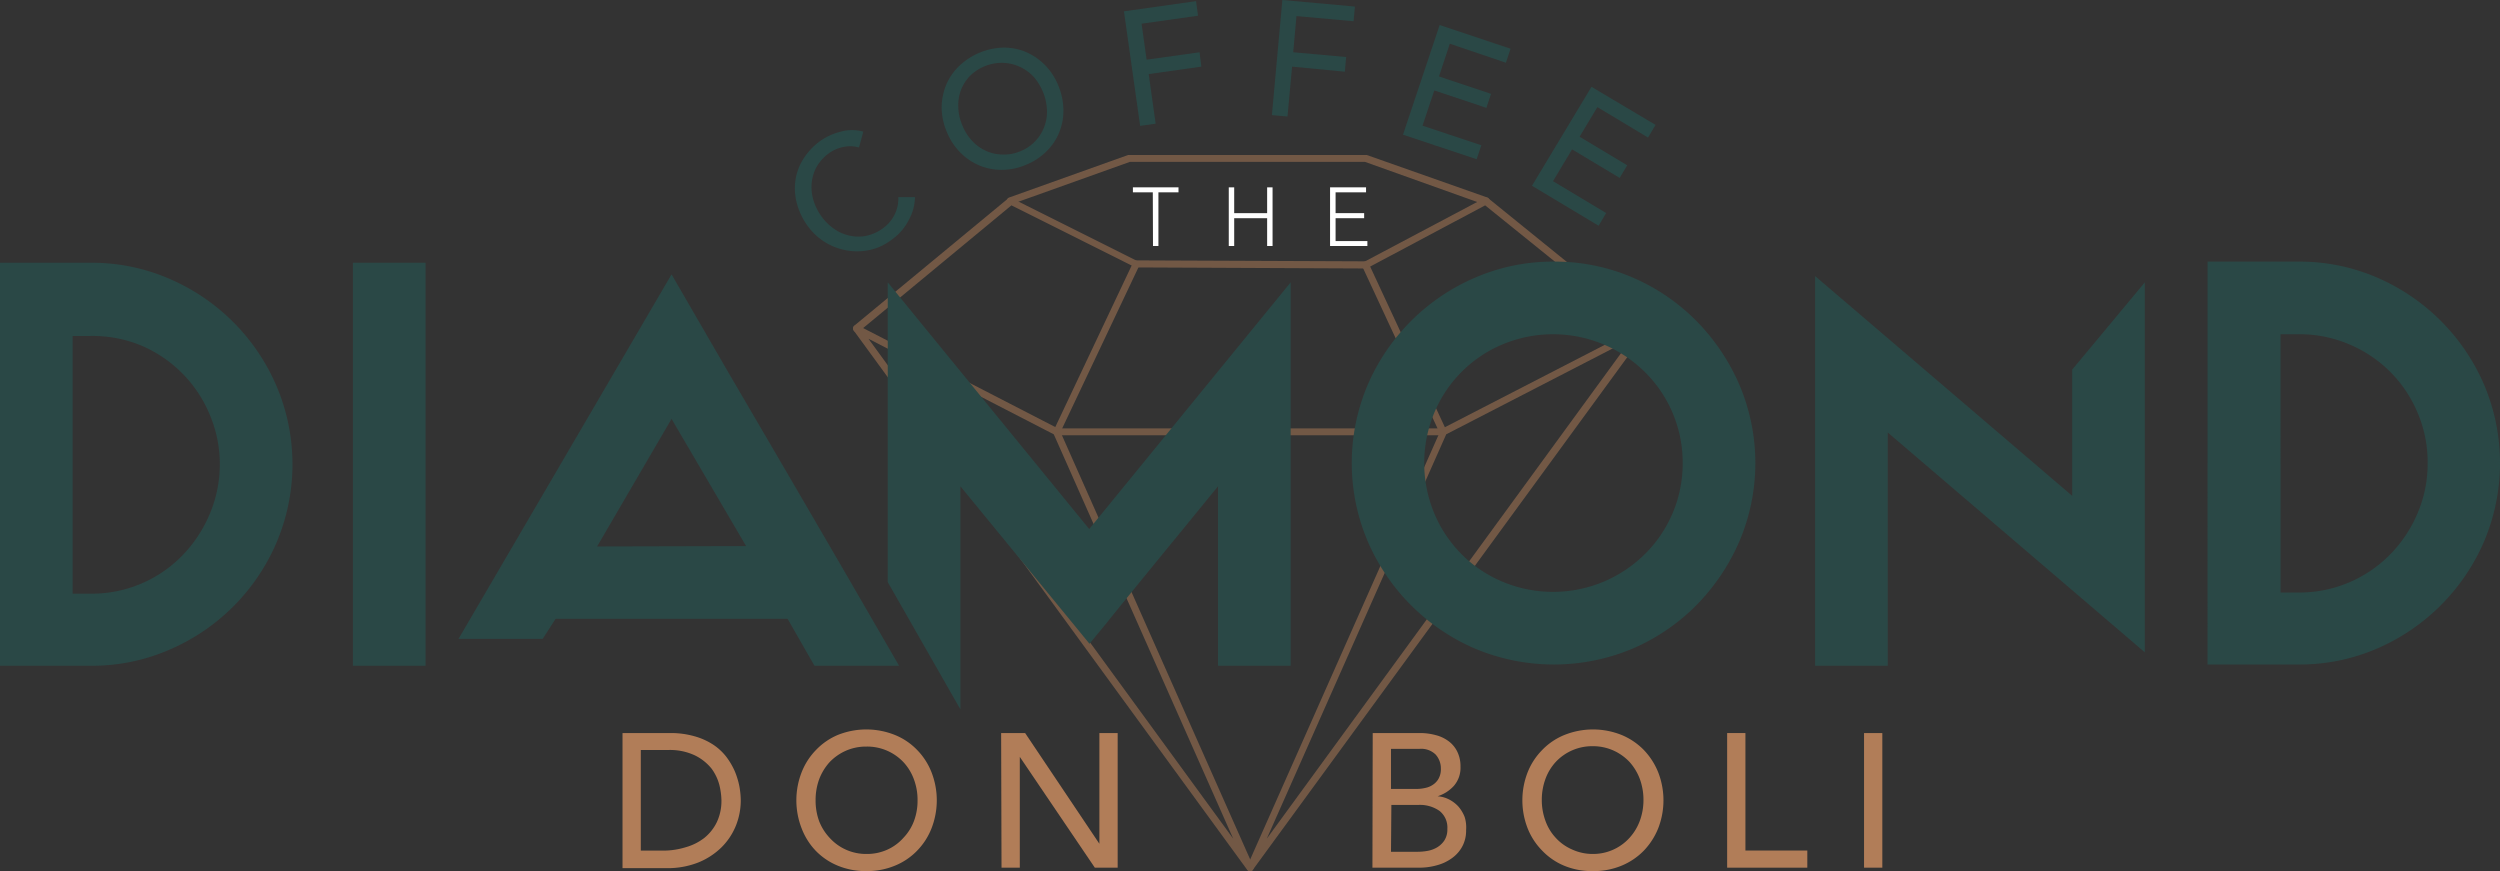 <?xml version="1.0" standalone="no"?>
<!DOCTYPE svg PUBLIC "-//W3C//DTD SVG 1.1//EN" "http://www.w3.org/Graphics/SVG/1.1/DTD/svg11.dtd">
<svg xmlns="http://www.w3.org/2000/svg" id="Layer_1" data-name="Layer 1" viewBox="0 0 262.6 91.52" width="262.6" height="91.52"><rect x="0" y="0" width="262.6" height="91.52" fill="#333333" stroke="none"/><defs><style>.cls-1{opacity:0.5;}.cls-2{fill:#b17d58;}.cls-3{fill:#2a4846;}.cls-4{fill:#fff;}</style></defs><g class="cls-1"><path class="cls-2" d="M131.3,91.52a.38.38,0,0,1-.3-.16L89.69,34.74a.38.38,0,0,1,0-.46.37.37,0,0,1,.45-.09l21,10.82a.37.37,0,0,1,.17.18L131.64,91a.38.38,0,0,1-.15.48A.41.41,0,0,1,131.3,91.52ZM91.22,35.58,129.54,88.1,110.69,45.62Z"/><path class="cls-2" d="M131.3,91.52A.38.38,0,0,1,131,91l20.32-45.8a.49.49,0,0,1,.17-.18l21-10.82a.38.38,0,0,1,.46.09.36.36,0,0,1,0,.46L131.6,91.36A.37.37,0,0,1,131.3,91.52Zm20.61-45.9L133.06,88.1l38.32-52.52Z"/><path class="cls-2" d="M151.62,45.72H111a.37.37,0,0,1-.31-.17.39.39,0,0,1,0-.36l8.18-17.3-12.63-6.32-16,13.24a.38.38,0,0,1-.53-.05.39.39,0,0,1,0-.53L105.9,20.84a.38.38,0,0,1,.41,0l13.17,6.59a.37.37,0,0,1,.18.49L111.57,45H151L143.1,28a.35.35,0,0,1,.16-.48l12.65-6.7a.36.36,0,0,1,.41,0l16.53,13.39a.38.38,0,0,1,.05.53.37.37,0,0,1-.52.05L156,21.57,143.92,28l8,17.2a.38.38,0,0,1,0,.36A.4.4,0,0,1,151.62,45.72Z"/><path class="cls-2" d="M143.43,28.2h0l-24.11-.11a.37.37,0,0,1-.38-.37.41.41,0,0,1,.38-.37l24.12.1a.38.38,0,0,1,0,.75Z"/><path class="cls-2" d="M156.09,21.5l-.13,0L143.37,17H118.69l-12.42,4.44a.37.37,0,0,1-.48-.23.36.36,0,0,1,.23-.47l12.48-4.46.13,0h24.8l.13,0,12.65,4.46a.37.37,0,0,1-.12.72Z"/></g><path class="cls-3" d="M9.56,27.6a20.42,20.42,0,0,1,8.2,1.67A21.44,21.44,0,0,1,29.05,40.56a21,21,0,0,1,0,16.42A21.38,21.38,0,0,1,17.76,68.26a20.25,20.25,0,0,1-8.2,1.67H0V27.6ZM23.09,48.77A13.36,13.36,0,0,0,22,43.48a13.49,13.49,0,0,0-7.18-7.19,13.39,13.39,0,0,0-5.29-1H7.63V62.36H9.56a13.26,13.26,0,0,0,9.58-4A14,14,0,0,0,22,54.06,13.4,13.4,0,0,0,23.09,48.77Z"/><path class="cls-3" d="M241.44,27.48a20.46,20.46,0,0,1,8.21,1.66,21.53,21.53,0,0,1,11.29,11.29,21.13,21.13,0,0,1,0,16.42,21.53,21.53,0,0,1-11.29,11.29,20.46,20.46,0,0,1-8.21,1.66h-9.56V27.48ZM255,48.64a13.19,13.19,0,0,0-1.06-5.29,13.34,13.34,0,0,0-7.18-7.18,13.19,13.19,0,0,0-5.29-1.06h-1.92V62.24h1.92a13.37,13.37,0,0,0,9.59-4,13.78,13.78,0,0,0,2.88-4.33A13.19,13.19,0,0,0,255,48.64Z"/><path class="cls-3" d="M44.7,27.6V69.93H37.07V27.6Z"/><path class="cls-3" d="M70.54,28.82,76.6,39.28q3,5.13,5.94,10.16l5.9,10.13q2.94,5.1,6,10.36H85.55L82.73,65H58.36L57,67.11H48.16Zm7.83,28.54L70.54,44l-7.82,13.4Z"/><path class="cls-3" d="M135.57,29.66V69.93h-7.63V51.08L124.74,55l-3.52,4.3q-1.78,2.18-3.52,4.32c-1.15,1.44-2.23,2.77-3.26,4L100.88,51.08q0,11.72,0,23.43L93.25,61.15V29.66l21.16,25.91Z"/><path class="cls-3" d="M163.18,27.48a20.67,20.67,0,0,1,8.29,1.66,21.27,21.27,0,0,1,6.71,4.56,22,22,0,0,1,4.53,6.73,21,21,0,0,1,0,16.42,22,22,0,0,1-4.53,6.73,21.27,21.27,0,0,1-6.71,4.56,21.36,21.36,0,0,1-16.51,0,21.51,21.51,0,0,1-11.3-11.29,21,21,0,0,1,0-16.42A21.51,21.51,0,0,1,155,29.14,20.5,20.5,0,0,1,163.18,27.48Zm13.57,21.16a13.37,13.37,0,0,0-4-9.59,13.78,13.78,0,0,0-4.33-2.88,13.73,13.73,0,0,0-10.58,0,13.34,13.34,0,0,0-7.18,7.18,13.73,13.73,0,0,0,0,10.58,13.34,13.34,0,0,0,7.18,7.18,13.73,13.73,0,0,0,10.58,0,13.78,13.78,0,0,0,4.33-2.88,13.37,13.37,0,0,0,4-9.59Z"/><path class="cls-3" d="M225.29,29.66V68.52l-27-23.09v24.5h-7.63V29l27,23.08V38.83Z"/><path class="cls-4" d="M121.09,20.2H119v-.52h4.79v.52h-2.11v5.64h-.57Z"/><path class="cls-4" d="M129.07,19.68h.57v2.71h3.46V19.68h.57v6.16h-.57V22.92h-3.46v2.92h-.57Z"/><path class="cls-4" d="M139.71,19.68h3.78v.52h-3.2v2.19h3v.53h-3v2.4h3.34v.52h-3.92Z"/><path class="cls-2" d="M65.39,77h4.94a9.07,9.07,0,0,1,2.63.34,7,7,0,0,1,2,.91,5.76,5.76,0,0,1,1.38,1.31,7.52,7.52,0,0,1,.87,1.52,8.07,8.07,0,0,1,.46,1.55,8.62,8.62,0,0,1,.14,1.44,7.15,7.15,0,0,1-.5,2.63A6.76,6.76,0,0,1,75.79,89a7.43,7.43,0,0,1-2.43,1.59,8.74,8.74,0,0,1-3.35.6H65.39Zm1.92,12.35h2.42A8,8,0,0,0,72,89,5.69,5.69,0,0,0,74,88a4.82,4.82,0,0,0,1.3-1.65,5.24,5.24,0,0,0,.48-2.31,7.33,7.33,0,0,0-.22-1.59,5,5,0,0,0-.83-1.73A5.15,5.15,0,0,0,73,79.35a6.11,6.11,0,0,0-2.8-.57H67.31Z"/><path class="cls-2" d="M91,91.5a7.64,7.64,0,0,1-3-.57,6.85,6.85,0,0,1-2.32-1.57A7,7,0,0,1,84.2,87a8.11,8.11,0,0,1,0-5.87,7,7,0,0,1,1.52-2.36A6.85,6.85,0,0,1,88,77.2a8.07,8.07,0,0,1,6,0,6.79,6.79,0,0,1,2.33,1.57,7,7,0,0,1,1.52,2.36,8.11,8.11,0,0,1,0,5.87,7,7,0,0,1-1.52,2.36A6.79,6.79,0,0,1,94,90.93,7.61,7.61,0,0,1,91,91.5Zm0-1.8a5.18,5.18,0,0,0,2.2-.45A5,5,0,0,0,94.9,88,5.14,5.14,0,0,0,96,86.25a6.08,6.08,0,0,0,.38-2.19A6.15,6.15,0,0,0,96,81.87a5.33,5.33,0,0,0-1.08-1.79A5.24,5.24,0,0,0,91,78.42a5.25,5.25,0,0,0-2.2.46,5.36,5.36,0,0,0-1.68,1.2,5.67,5.67,0,0,0-1.08,1.79,6.38,6.38,0,0,0-.37,2.19,6.3,6.3,0,0,0,.37,2.19A5.46,5.46,0,0,0,87.14,88,5.15,5.15,0,0,0,91,89.7Z"/><path class="cls-2" d="M105.16,77h2.52l7.8,11.63h0V77h1.92V91.14H115L107.12,79.5h0V91.14h-1.92Z"/><path class="cls-2" d="M144.19,77h4.92a6.26,6.26,0,0,1,1.71.22,3.82,3.82,0,0,1,1.36.65,3,3,0,0,1,.9,1.1,3.45,3.45,0,0,1,.33,1.56,2.89,2.89,0,0,1-.68,2A3.89,3.89,0,0,1,151,83.64v0a3.07,3.07,0,0,1,1.2.33,3.44,3.44,0,0,1,1,.76,3.84,3.84,0,0,1,.65,1.09A3.71,3.71,0,0,1,154,87.2a3.51,3.51,0,0,1-.39,1.69,3.61,3.61,0,0,1-1.07,1.23,4.73,4.73,0,0,1-1.58.76,6.74,6.74,0,0,1-1.94.26h-4.86Zm1.92,5.87h2.62a4.2,4.2,0,0,0,1-.11,2.14,2.14,0,0,0,.84-.37,1.82,1.82,0,0,0,.57-.66,2.06,2.06,0,0,0,.21-1,2.18,2.18,0,0,0-.54-1.46,2.15,2.15,0,0,0-1.7-.61h-3Zm0,6.6h2.82a5.83,5.83,0,0,0,1-.09,3,3,0,0,0,1-.36,2.36,2.36,0,0,0,.78-.73,2.1,2.1,0,0,0,.32-1.22,2.23,2.23,0,0,0-.82-1.89,3.57,3.57,0,0,0-2.22-.63h-2.84Z"/><path class="cls-2" d="M167.29,91.5a7.61,7.61,0,0,1-3-.57A6.79,6.79,0,0,1,162,89.36,7,7,0,0,1,160.46,87a8.11,8.11,0,0,1,0-5.87A7,7,0,0,1,162,78.77a6.79,6.79,0,0,1,2.33-1.57,8.07,8.07,0,0,1,6,0,7,7,0,0,1,2.33,1.57,7.31,7.31,0,0,1,1.52,2.36,8.11,8.11,0,0,1,0,5.87,7.31,7.31,0,0,1-1.52,2.36,7,7,0,0,1-2.33,1.57A7.64,7.64,0,0,1,167.29,91.5Zm0-1.8A5.15,5.15,0,0,0,171.17,88a5.46,5.46,0,0,0,1.08-1.79,6.3,6.3,0,0,0,.38-2.19,6.38,6.38,0,0,0-.38-2.19,5.67,5.67,0,0,0-1.08-1.79,5.36,5.36,0,0,0-1.68-1.2,5.25,5.25,0,0,0-2.2-.46,5.24,5.24,0,0,0-3.88,1.66,5.33,5.33,0,0,0-1.08,1.79,6.38,6.38,0,0,0-.38,2.19,6.3,6.3,0,0,0,.38,2.19A5.14,5.14,0,0,0,163.41,88a5,5,0,0,0,1.68,1.21A5.18,5.18,0,0,0,167.29,89.7Z"/><path class="cls-2" d="M181.42,77h1.92V89.34h6.5v1.8h-8.42Z"/><path class="cls-2" d="M195.8,77h1.92V91.14H195.8Z"/><path class="cls-3" d="M90.23,15.49a3.45,3.45,0,0,0-1.66-.05,3.93,3.93,0,0,0-1.53.68,4.59,4.59,0,0,0-1.27,1.42,4.34,4.34,0,0,0-.51,1.7,4.69,4.69,0,0,0,.19,1.81,5.68,5.68,0,0,0,.89,1.75,5.24,5.24,0,0,0,1.34,1.28,4.3,4.3,0,0,0,1.61.68,4.18,4.18,0,0,0,1.76,0,4.63,4.63,0,0,0,1.76-.83A3.83,3.83,0,0,0,94,22.47a3.73,3.73,0,0,0,.36-1.76h1.75a5,5,0,0,1-.07.72,4.7,4.7,0,0,1-.31,1.11A6.49,6.49,0,0,1,95,23.86a5.53,5.53,0,0,1-1.33,1.31,5.82,5.82,0,0,1-2.42,1.11,6.27,6.27,0,0,1-2.44,0,6.52,6.52,0,0,1-2.21-.88,6.42,6.42,0,0,1-1.7-1.58,7.14,7.14,0,0,1-1.17-2.36,6.14,6.14,0,0,1-.19-2.43,5.69,5.69,0,0,1,.81-2.28,6.71,6.71,0,0,1,1.78-1.92,6.26,6.26,0,0,1,2.18-1,4.34,4.34,0,0,1,2.37,0Z"/><path class="cls-3" d="M107.77,17.31a6.39,6.39,0,0,1-2.56.53,6,6,0,0,1-2.36-.47,6.22,6.22,0,0,1-2-1.37,6.61,6.61,0,0,1-1.4-2.15,6.72,6.72,0,0,1-.54-2.52A6.43,6.43,0,0,1,99.35,9a5.92,5.92,0,0,1,1.33-2,7,7,0,0,1,4.73-2,6,6,0,0,1,2.37.47,6.32,6.32,0,0,1,2,1.38A6.58,6.58,0,0,1,111.17,9a6.81,6.81,0,0,1,.53,2.51,6,6,0,0,1-.43,2.37,5.77,5.77,0,0,1-1.33,2A6.46,6.46,0,0,1,107.77,17.31Zm-.6-1.42a4.41,4.41,0,0,0,1.6-1.09,4.32,4.32,0,0,0,.93-1.51,4.41,4.41,0,0,0,.27-1.78,5.57,5.57,0,0,0-.42-1.86,5.66,5.66,0,0,0-1-1.61A4.66,4.66,0,0,0,107.08,7a4.61,4.61,0,0,0-1.73-.4A4.8,4.8,0,0,0,101.86,8a4.45,4.45,0,0,0-.94,1.51,4.58,4.58,0,0,0-.26,1.78,5.13,5.13,0,0,0,.42,1.86,5.14,5.14,0,0,0,1,1.61,4.51,4.51,0,0,0,1.45,1.07,4.35,4.35,0,0,0,1.73.4A4.44,4.44,0,0,0,107.17,15.89Z"/><path class="cls-3" d="M118.06,1.19,125.63.12l.21,1.53-5.93.84.53,3.78L126,5.49,126.19,7l-5.53.78.73,5.21-1.63.23Z"/><path class="cls-3" d="M134.7,0l7.62.69-.14,1.54-6-.54-.34,3.8,5.56.5-.14,1.54L135.72,7l-.48,5.24-1.64-.15Z"/><path class="cls-3" d="M151.22,2.63l7.45,2.49-.49,1.47-5.89-2-1.14,3.44,5.47,1.83-.49,1.47-5.47-1.83-1.24,3.7,6.18,2.06-.49,1.47-7.74-2.58Z"/><path class="cls-3" d="M167.17,9.12l6.73,4-.79,1.33-5.32-3.2-1.87,3.11,5,3-.79,1.33-5-3-2,3.34,5.58,3.35-.79,1.33-7-4.2Z"/></svg>